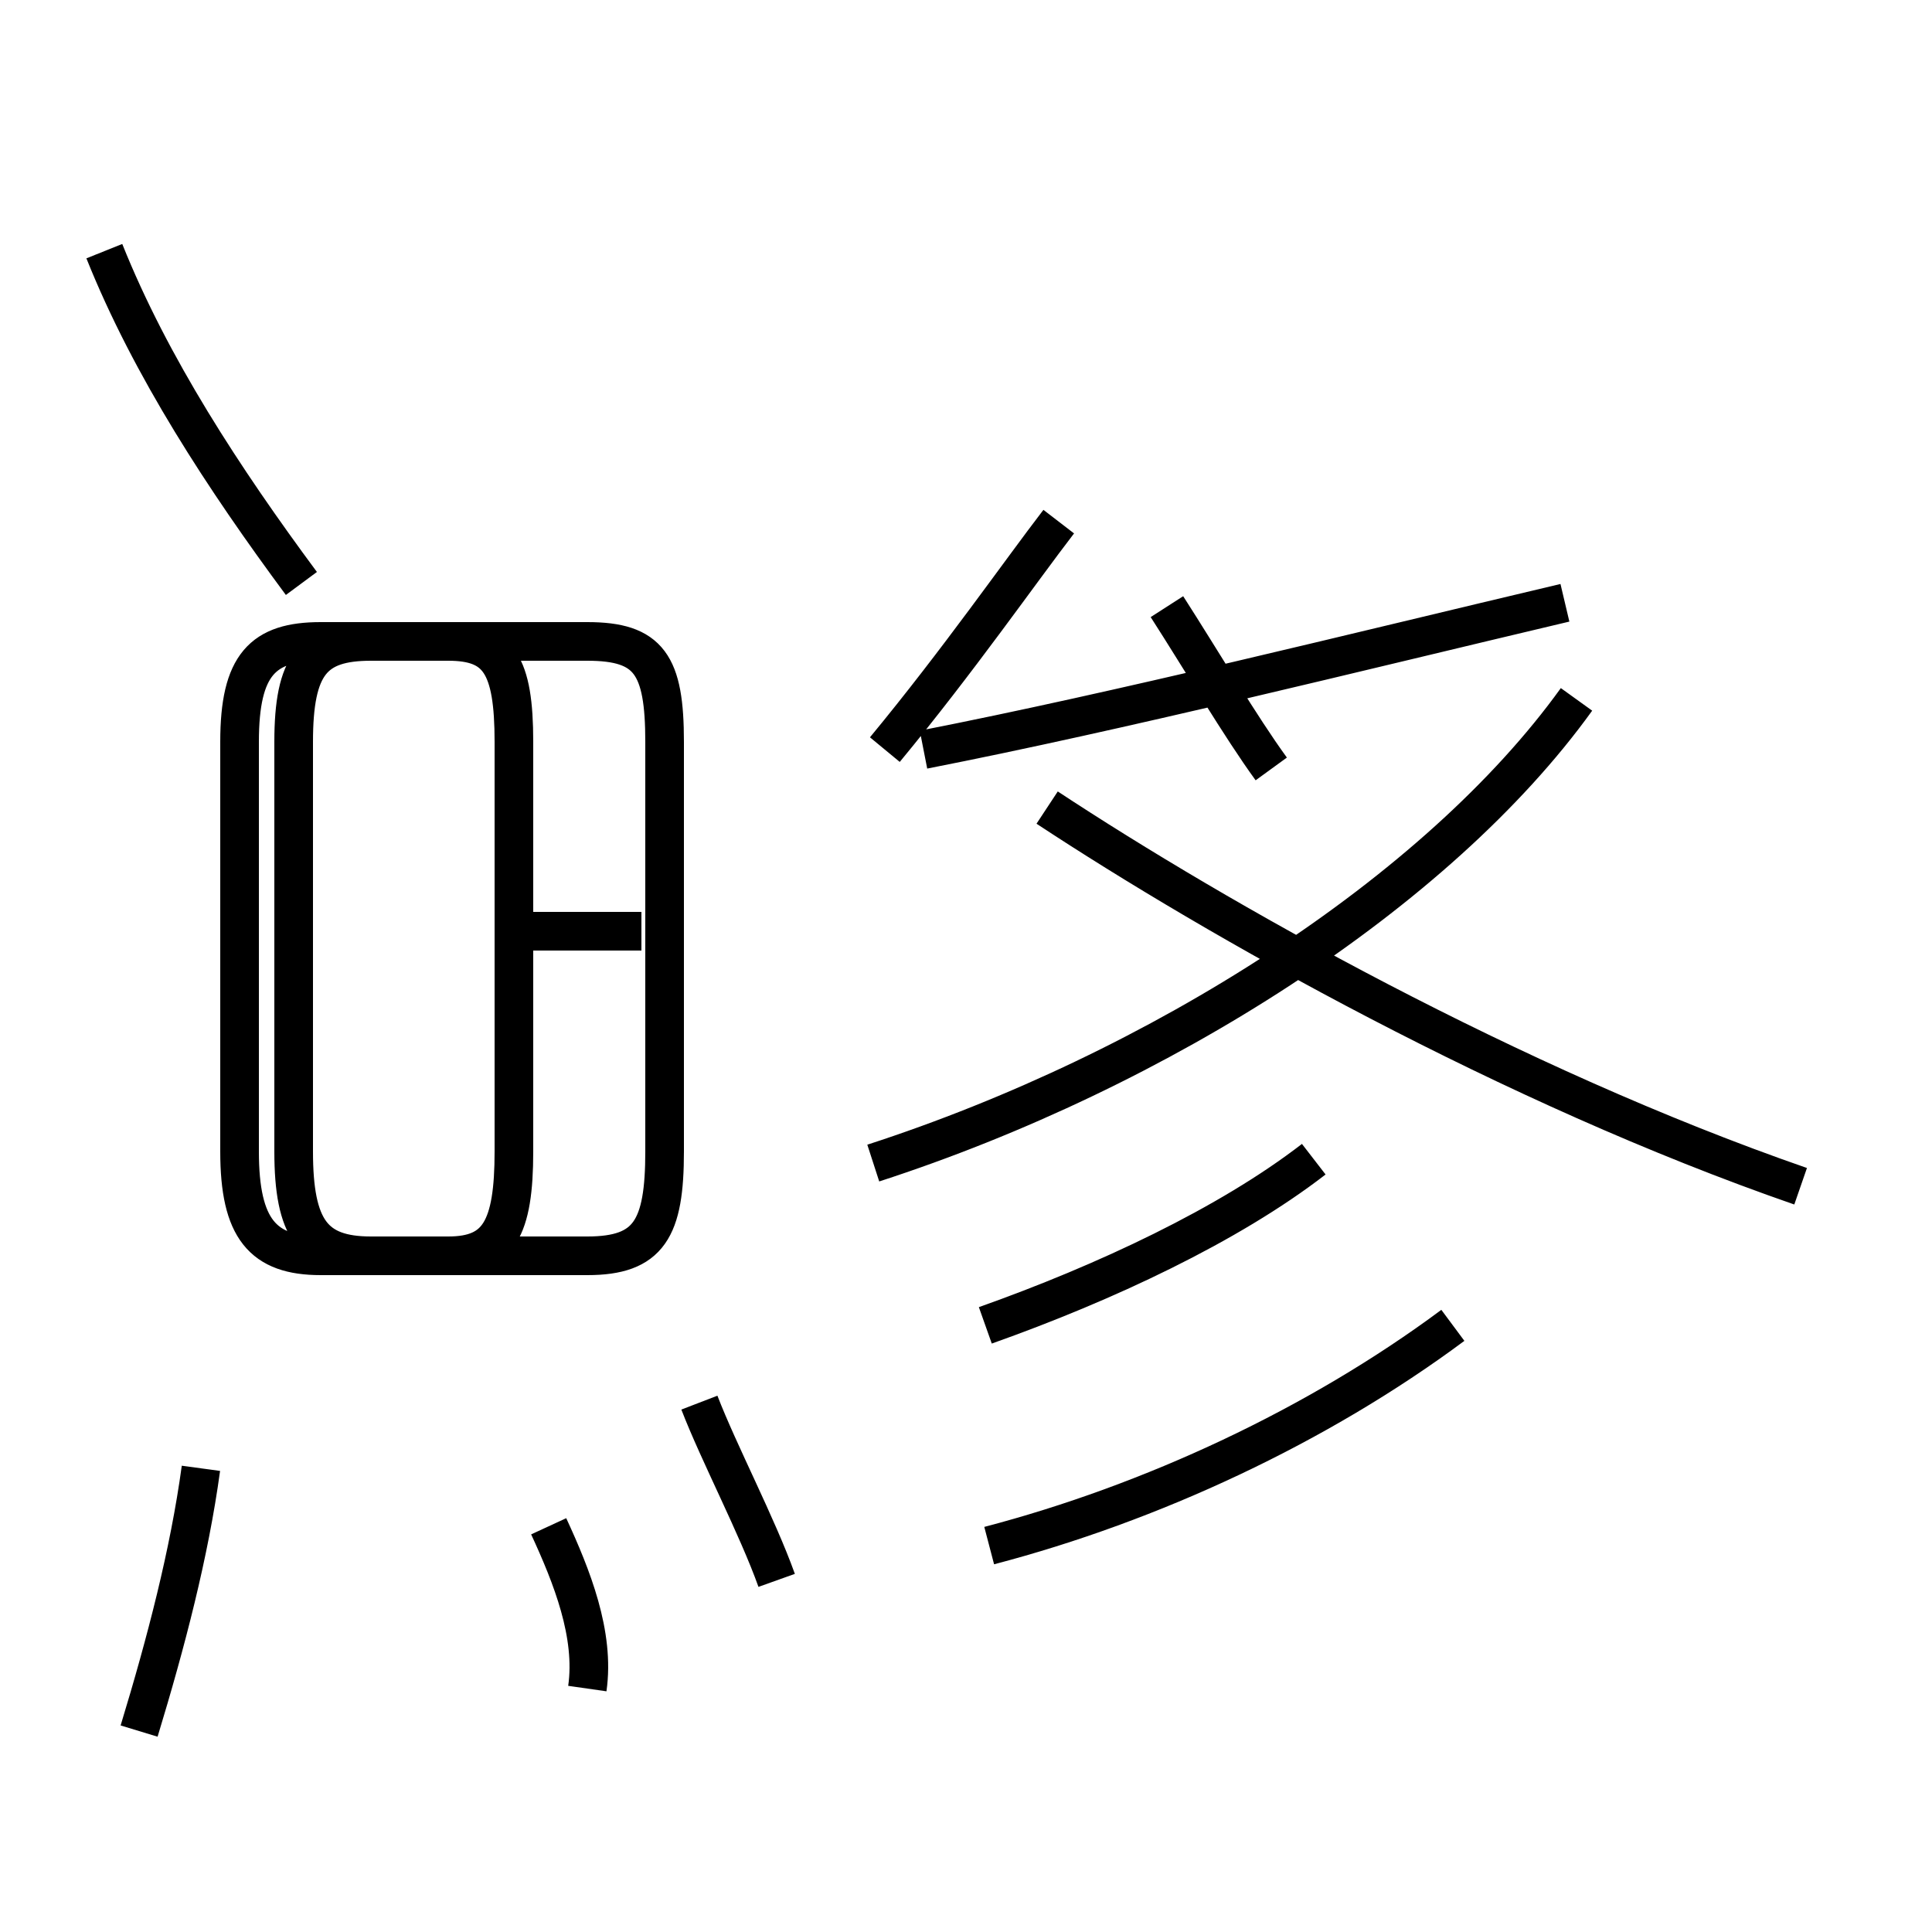 <?xml version='1.0' encoding='utf8'?>
<svg viewBox="0.0 -44.0 50.0 50.0" version="1.1" xmlns="http://www.w3.org/2000/svg">
<rect x="0.0" y="-44.0" width="50.0" height="50.0" fill="#808080" stroke="none"/>
<rect x="-1000" y="-1000" width="2000" height="2000" stroke="white" fill="white"/>
<g style="fill:none; stroke:#000000;  stroke-width:1">
<path d="M 22.6 13.9 C 30.0 16.3 37.2 20.9 40.8 25.9 M 46.6 13.3 C 39.1 15.9 31.5 20.2 27.1 23.1 M 23.9 24.6 C 29.0 25.6 35.0 27.1 40.5 28.4 M 32.9 24.1 C 32.1 25.2 31.1 26.9 30.2 28.3 M 22.9 24.6 C 24.8 26.9 26.4 29.2 27.4 30.5 M 9.6 11.5 L 8.3 11.5 C 6.8 11.5 6.2 12.2 6.2 14.2 L 6.2 24.8 C 6.2 26.8 6.8 27.4 8.3 27.4 L 15.2 27.4 C 16.8 27.4 17.2 26.8 17.2 24.8 L 17.2 14.2 C 17.2 12.2 16.8 11.5 15.2 11.5 L 9.6 11.5 C 8.1 11.5 7.6 12.2 7.6 14.2 L 7.6 24.8 C 7.6 26.8 8.1 27.4 9.6 27.4 L 11.6 27.4 C 12.9 27.4 13.3 26.8 13.3 24.8 L 13.3 14.2 C 13.3 12.2 12.9 11.5 11.6 11.5 Z M 13.3 19.9 L 16.6 19.9 M 7.8 28.9 C 5.8 31.6 3.9 34.5 2.7 37.5 M 3.6 -0.8 C 4.3 1.5 4.9 3.8 5.2 6.0 M 15.2 0.3 C 15.4 1.7 14.8 3.2 14.2 4.5 M 20.1 3.1 C 19.6 4.5 18.6 6.4 18.1 7.7 M 25.6 4.0 C 29.8 5.1 34.1 7.1 37.6 9.7 M 34.0 14.0 C 31.8 12.3 28.6 10.8 25.5 9.7 " transform="scale(1, -1)" />
</g>
</svg>